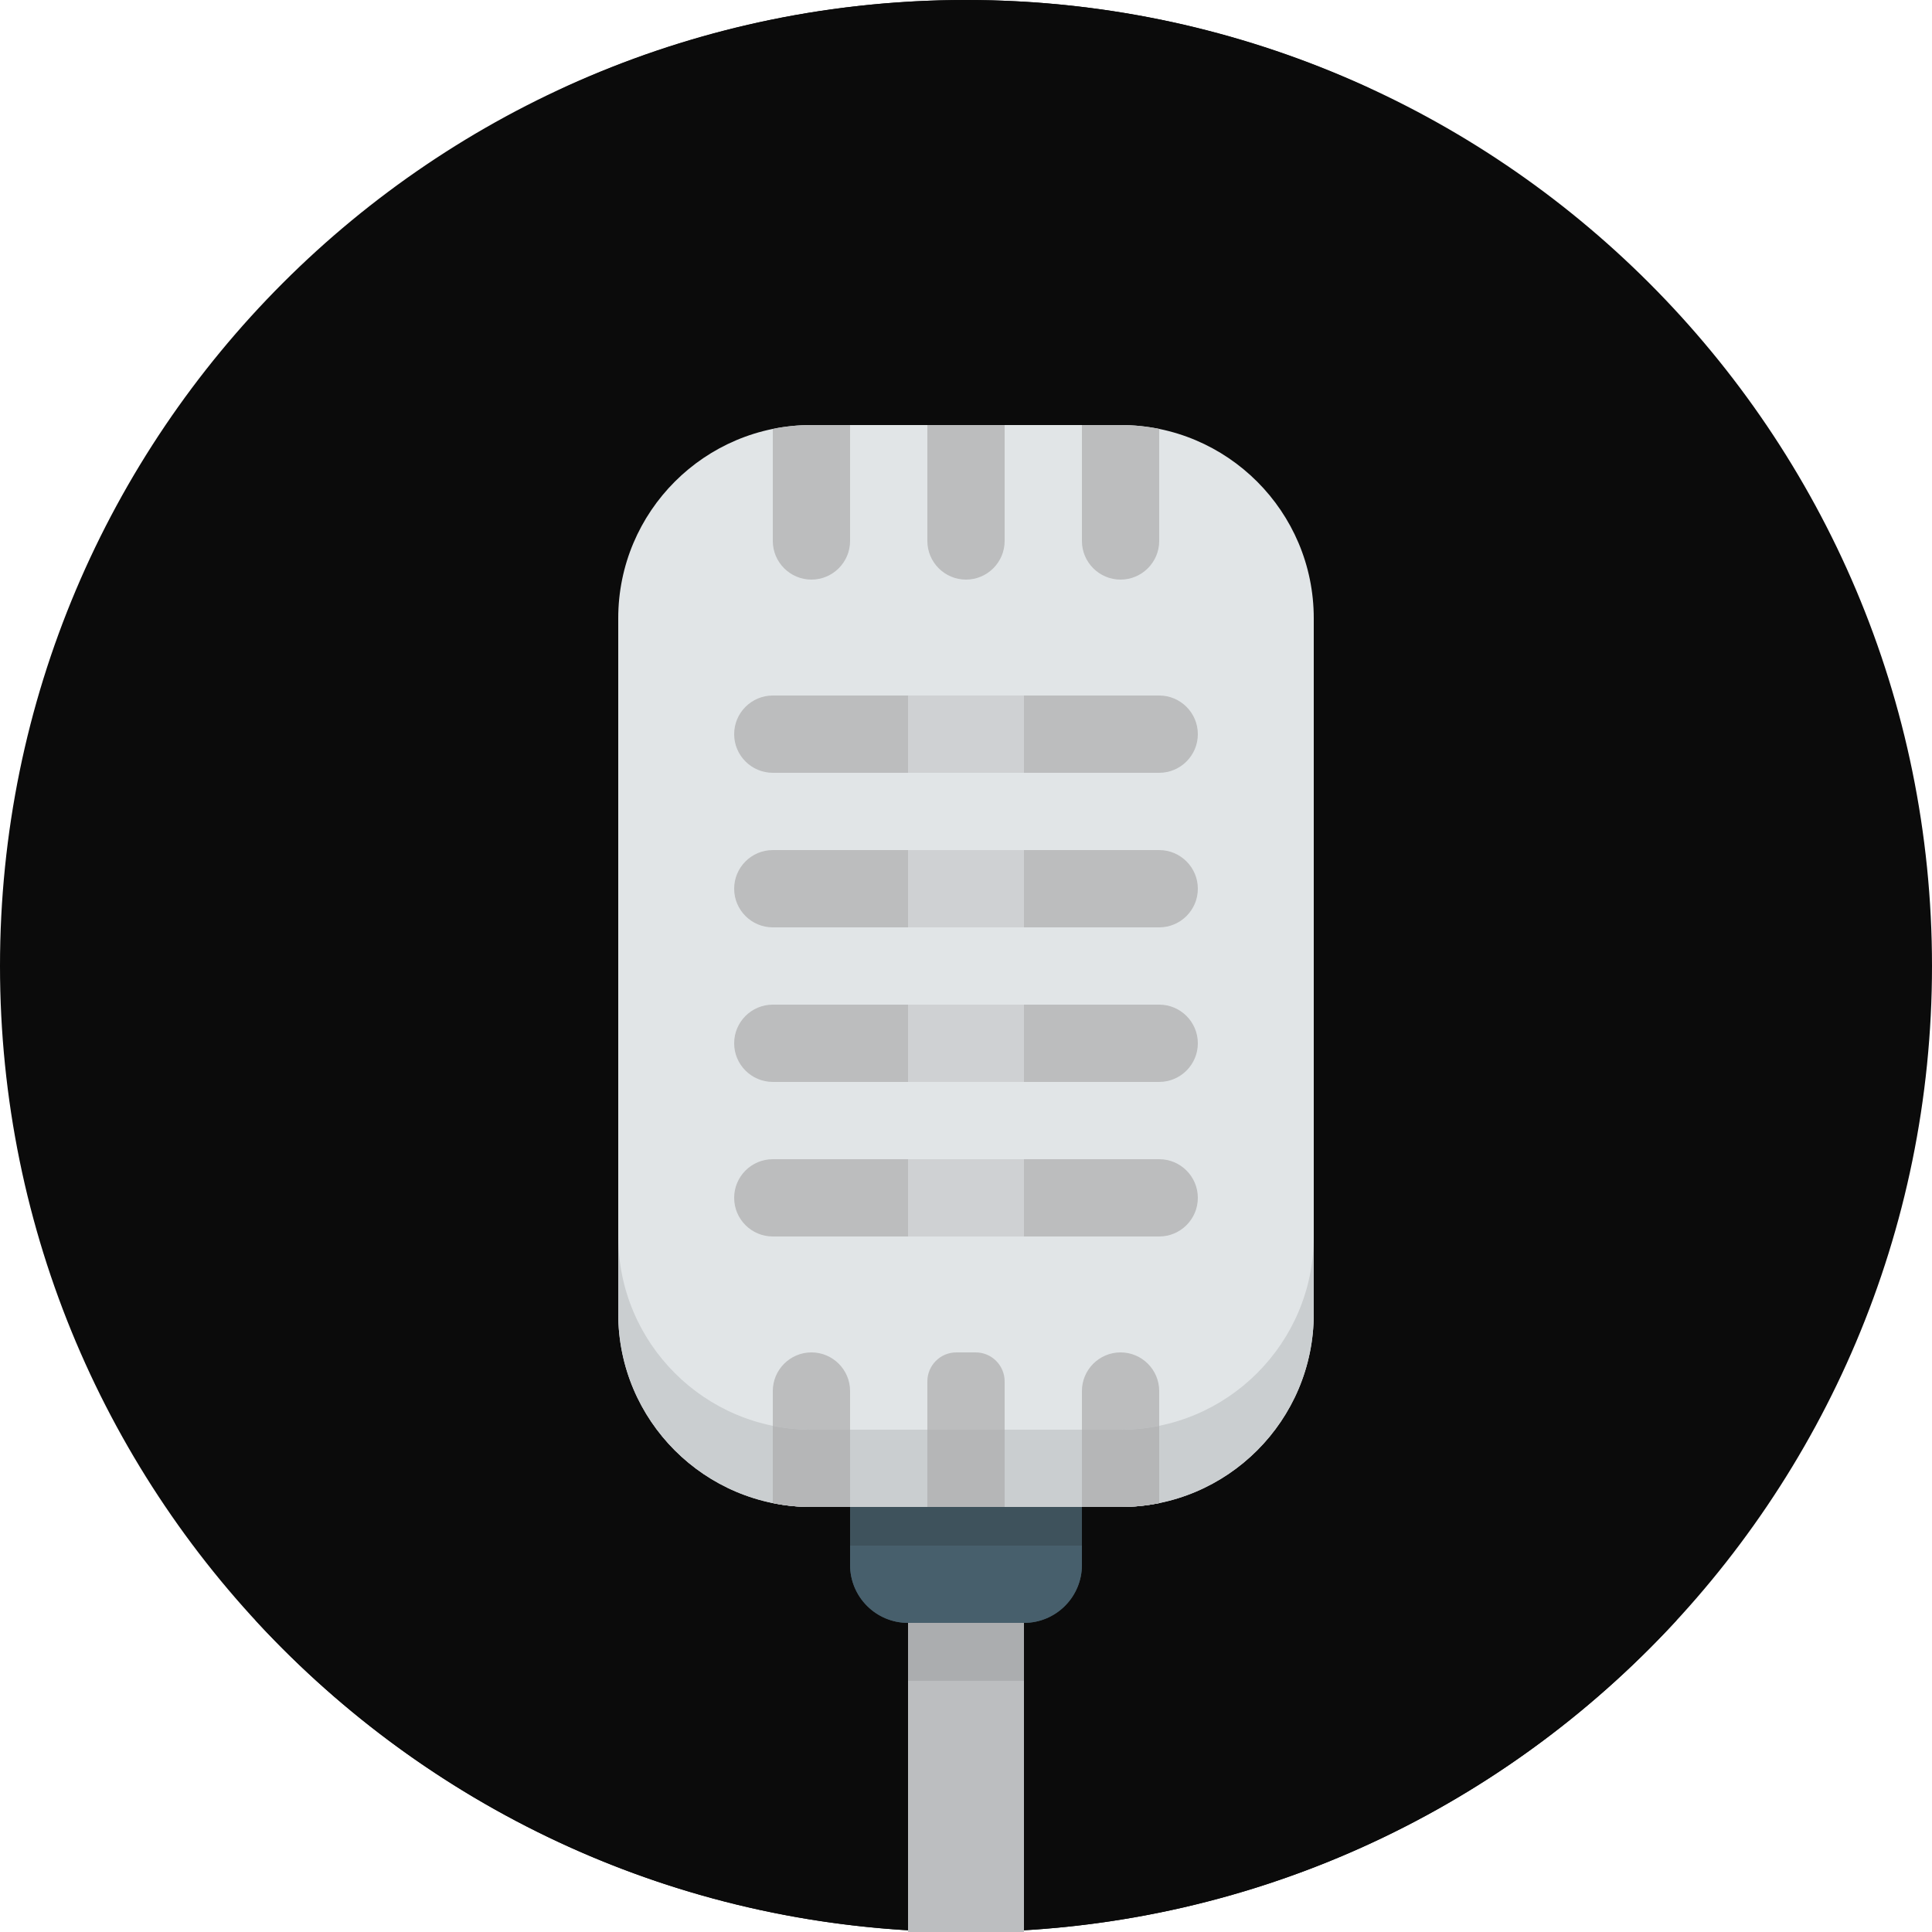 <svg width="33" height="33" viewBox="0 0 33 33" fill="none" xmlns="http://www.w3.org/2000/svg">
<path d="M16.5 0C7.387 0 0 7.387 0 16.5C0 25.613 7.387 33 16.5 33C25.613 33 33 25.613 33 16.5C33 7.387 25.613 0 16.5 0Z" fill="#0B0B0B"/>
<path d="M23.403 1.514C21.302 0.545 18.965 0 16.5 0C14.035 0 11.698 0.545 9.597 1.514L4.365 27.677C7.377 30.946 11.692 32.996 16.487 33H16.512C21.308 32.996 25.623 30.946 28.635 27.677L23.403 1.514Z" fill="#0B0B0B"/>
<path d="M15.51 27.72H17.49V33H15.51V27.72Z" fill="#ABADAF"/>
<path d="M18.48 25.74V26.73C18.48 27.277 18.037 27.72 17.49 27.72H15.51C14.963 27.72 14.52 27.277 14.52 26.73V25.74H18.48Z" fill="#3E525C"/>
<path d="M13.86 7.26H19.14C20.962 7.26 22.44 8.738 22.44 10.56V22.44C22.44 24.263 20.962 25.74 19.14 25.74H13.86C12.037 25.74 10.56 24.263 10.56 22.44V10.56C10.56 8.738 12.037 7.26 13.86 7.26Z" fill="#E1E5E7"/>
<path d="M19.8 17.16H13.2C12.836 17.16 12.54 17.456 12.54 17.82C12.54 18.184 12.836 18.48 13.2 18.48H19.8C20.164 18.48 20.46 18.184 20.46 17.82C20.46 17.456 20.164 17.16 19.8 17.16ZM19.8 11.88H13.2C12.836 11.88 12.54 12.176 12.54 12.54C12.54 12.904 12.836 13.2 13.2 13.2H19.8C20.164 13.2 20.46 12.904 20.46 12.54C20.46 12.176 20.164 11.88 19.8 11.88ZM19.14 9.9C19.504 9.9 19.8 9.604 19.8 9.24V7.326C19.587 7.283 19.366 7.26 19.14 7.26H18.48V9.24C18.48 9.604 18.776 9.9 19.14 9.9ZM19.8 21.12C20.164 21.12 20.46 20.824 20.46 20.46C20.46 20.096 20.164 19.8 19.8 19.8H13.2C12.836 19.8 12.54 20.096 12.54 20.46C12.54 20.824 12.836 21.12 13.2 21.12H19.8ZM19.8 14.52H13.2C12.836 14.52 12.54 14.816 12.54 15.18C12.54 15.544 12.836 15.84 13.2 15.84H19.8C20.164 15.84 20.46 15.544 20.46 15.18C20.46 14.816 20.164 14.52 19.8 14.52ZM19.8 23.76C19.8 23.396 19.504 23.1 19.14 23.1C18.776 23.1 18.48 23.396 18.48 23.76V25.74H19.14C19.366 25.74 19.587 25.717 19.8 25.674V23.76ZM16.5 9.9C16.864 9.9 17.16 9.604 17.16 9.24V7.26H15.84V9.24C15.84 9.604 16.136 9.9 16.5 9.9ZM16.665 23.1H16.335C16.062 23.1 15.84 23.322 15.84 23.595V25.74H17.16V23.595C17.16 23.322 16.938 23.1 16.665 23.1ZM13.86 23.1C13.496 23.1 13.2 23.396 13.2 23.76V25.674C13.413 25.717 13.634 25.74 13.86 25.74H14.52V23.76C14.52 23.396 14.224 23.1 13.86 23.1ZM13.2 9.24C13.2 9.604 13.496 9.9 13.86 9.9C14.224 9.9 14.52 9.604 14.52 9.24V7.26H13.86C13.634 7.26 13.413 7.283 13.2 7.326V9.24Z" fill="#BCBDBE"/>
<path d="M15.51 11.88H17.49V13.2H15.51V11.88ZM15.51 14.52H17.49V15.84H15.51V14.52ZM15.51 17.16H17.49V18.48H15.51V17.16ZM15.51 19.8H17.49V21.12H15.51V19.8Z" fill="#CFD1D3"/>
<path d="M19.14 24.42H13.86C12.037 24.42 10.56 22.943 10.56 21.12V22.44C10.56 24.263 12.037 25.74 13.86 25.74H19.14C20.962 25.74 22.44 24.263 22.44 22.44V21.12C22.44 22.943 20.962 24.42 19.14 24.42Z" fill="#CACED0"/>
<path d="M13.86 24.42C13.634 24.42 13.413 24.397 13.2 24.354V25.674C13.307 25.695 13.415 25.712 13.525 25.723C13.635 25.734 13.747 25.74 13.86 25.74H14.52V24.42H13.86ZM15.84 24.42H17.16V25.74H15.84V24.42ZM19.8 25.674V24.354C19.587 24.397 19.366 24.42 19.14 24.42H18.48V25.74H19.14C19.253 25.74 19.365 25.734 19.475 25.723C19.585 25.712 19.693 25.695 19.8 25.674Z" fill="#B5B6B7"/>
<path d="M15.51 28.71H17.49V33H15.51V28.71Z" fill="#BCBEC0"/>
<path d="M18.48 26.4V26.73C18.48 27.277 18.037 27.72 17.49 27.72H15.51C14.963 27.72 14.52 27.277 14.52 26.73V26.4H18.48Z" fill="#475F6C"/>
</svg>
